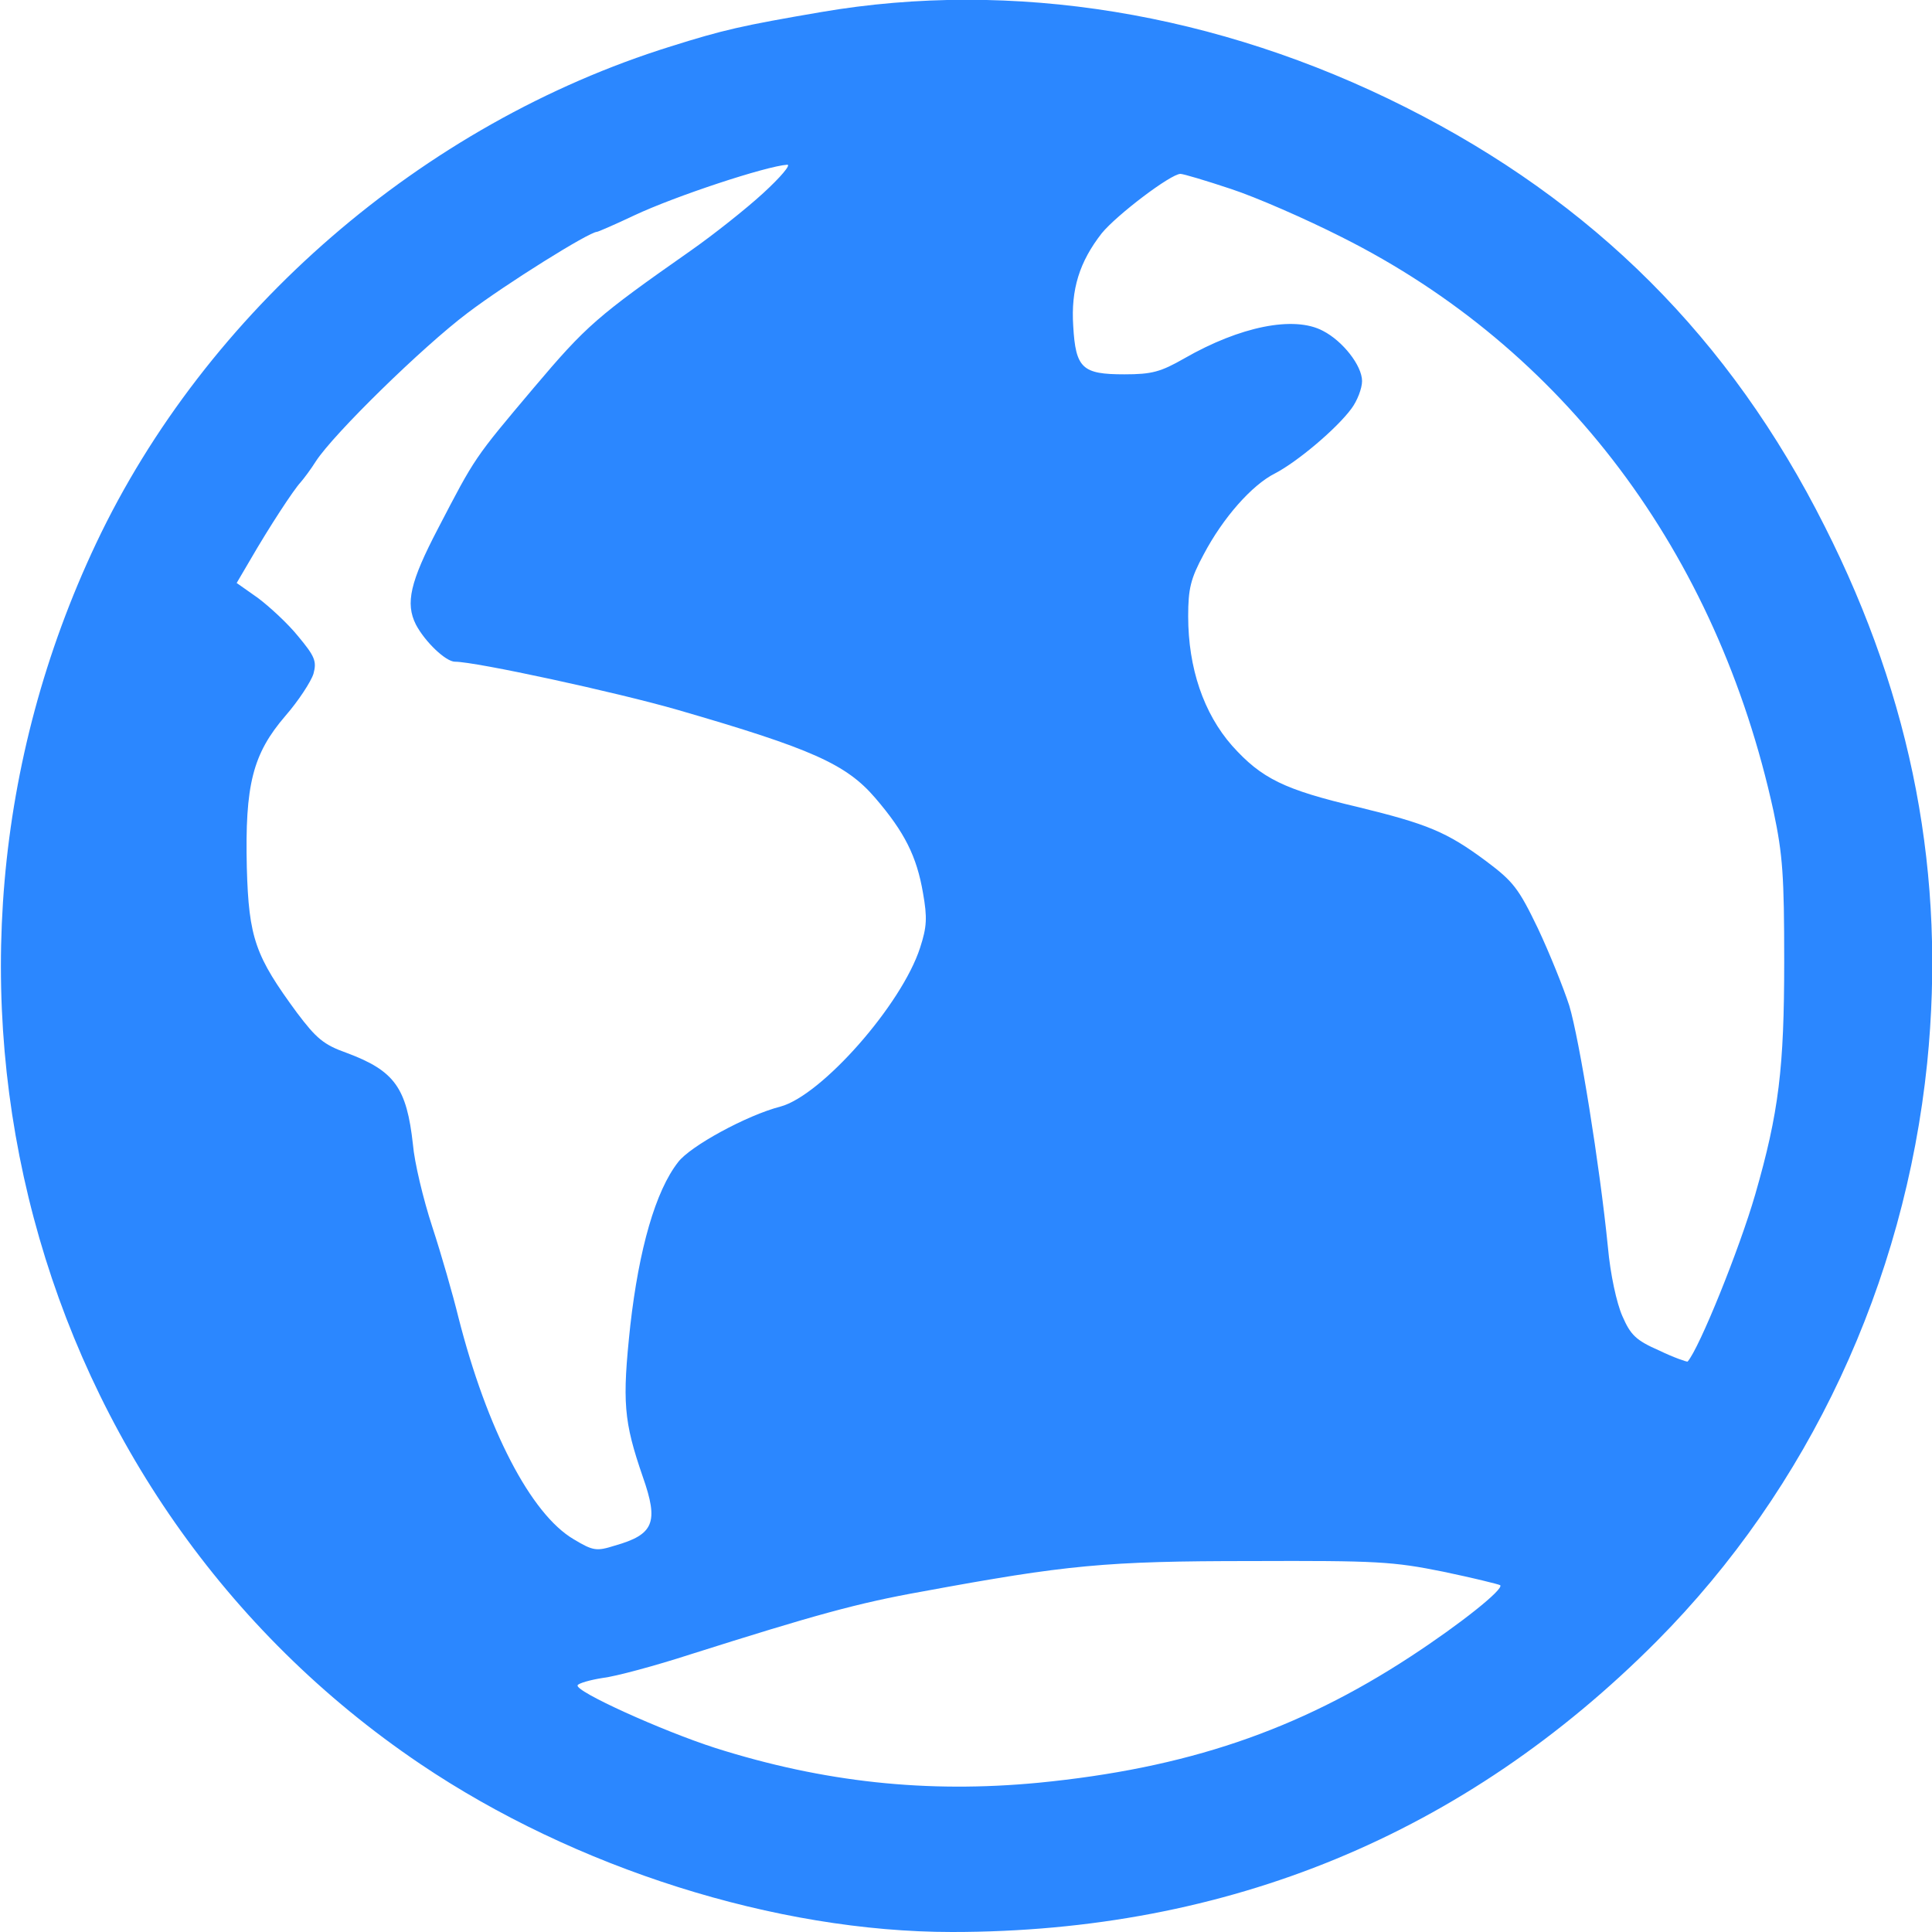 <svg version="1.0" xmlns="http://www.w3.org/2000/svg"
 width="400pt" height="400pt" viewBox="0 0 400 400"
 preserveAspectRatio="xMidYMid meet">
<g transform="translate(0,400) scale(0.1,-0.1)"
fill="#2b87ff" stroke="none">
<path d="M1700 3975 c-164 -28 -203 -37 -311 -71 -514 -160 -963 -549 -1190
-1029 -427 -903 -141 -1979 671 -2527 320 -216 737 -348 1101 -348 571 0 1061
202 1459 602 315 317 513 741 560 1197 39 387 -30 751 -212 1111 -196 390
-479 672 -868 868 -389 196 -814 265 -1210 197z m-120 -375 c-36 -33 -103 -86
-150 -119 -194 -136 -216 -155 -325 -284 -124 -147 -121 -143 -198 -291 -58
-111 -68 -155 -46 -199 19 -36 62 -77 81 -77 43 0 334 -63 462 -100 276 -80
348 -112 408 -182 61 -71 86 -121 99 -197 9 -51 8 -70 -6 -113 -38 -118 -204
-306 -289 -329 -70 -18 -187 -82 -212 -115 -47 -60 -81 -180 -99 -338 -17
-159 -14 -198 26 -314 33 -94 23 -119 -58 -142 -38 -12 -45 -11 -85 13 -89 52
-180 228 -239 460 -11 45 -35 129 -54 187 -19 58 -37 134 -40 170 -13 118 -38
153 -137 190 -48 17 -63 30 -103 83 -86 117 -100 154 -104 301 -4 171 12 235
80 314 27 31 53 71 58 87 7 26 3 36 -32 78 -21 26 -59 61 -83 79 l-44 31 27
46 c41 71 91 147 105 162 7 8 22 28 32 44 37 57 221 237 314 307 79 60 252
168 268 168 2 0 37 15 77 34 85 40 273 102 317 105 8 0 -14 -26 -50 -59z m968
9 c52 -17 155 -62 230 -100 459 -230 777 -653 894 -1189 19 -90 22 -134 22
-310 0 -221 -11 -313 -60 -483 -33 -114 -116 -319 -140 -346 -1 -1 -28 8 -59
23 -48 21 -59 32 -76 71 -12 27 -25 87 -30 143 -17 170 -59 430 -80 500 -12
37 -41 109 -65 160 -40 83 -51 97 -107 139 -82 61 -122 77 -265 112 -153 36
-200 59 -261 127 -59 67 -91 161 -91 268 0 57 5 78 32 128 40 76 100 144 148
168 46 24 127 92 158 134 12 16 22 42 22 57 0 32 -40 83 -81 104 -60 32 -172
9 -287 -57 -49 -28 -67 -33 -124 -33 -87 0 -101 12 -106 100 -5 76 13 133 59
192 31 38 143 123 163 123 6 0 53 -14 104 -31z m440 -2863 c62 -13 115 -26
118 -28 8 -8 -82 -80 -186 -148 -234 -153 -464 -231 -770 -261 -231 -22 -445
1 -669 72 -109 35 -293 118 -285 130 2 4 26 11 52 15 26 3 108 25 182 49 256
81 345 106 480 130 298 55 379 63 680 63 261 1 294 -1 398 -22z"/>
</g>
</svg>
